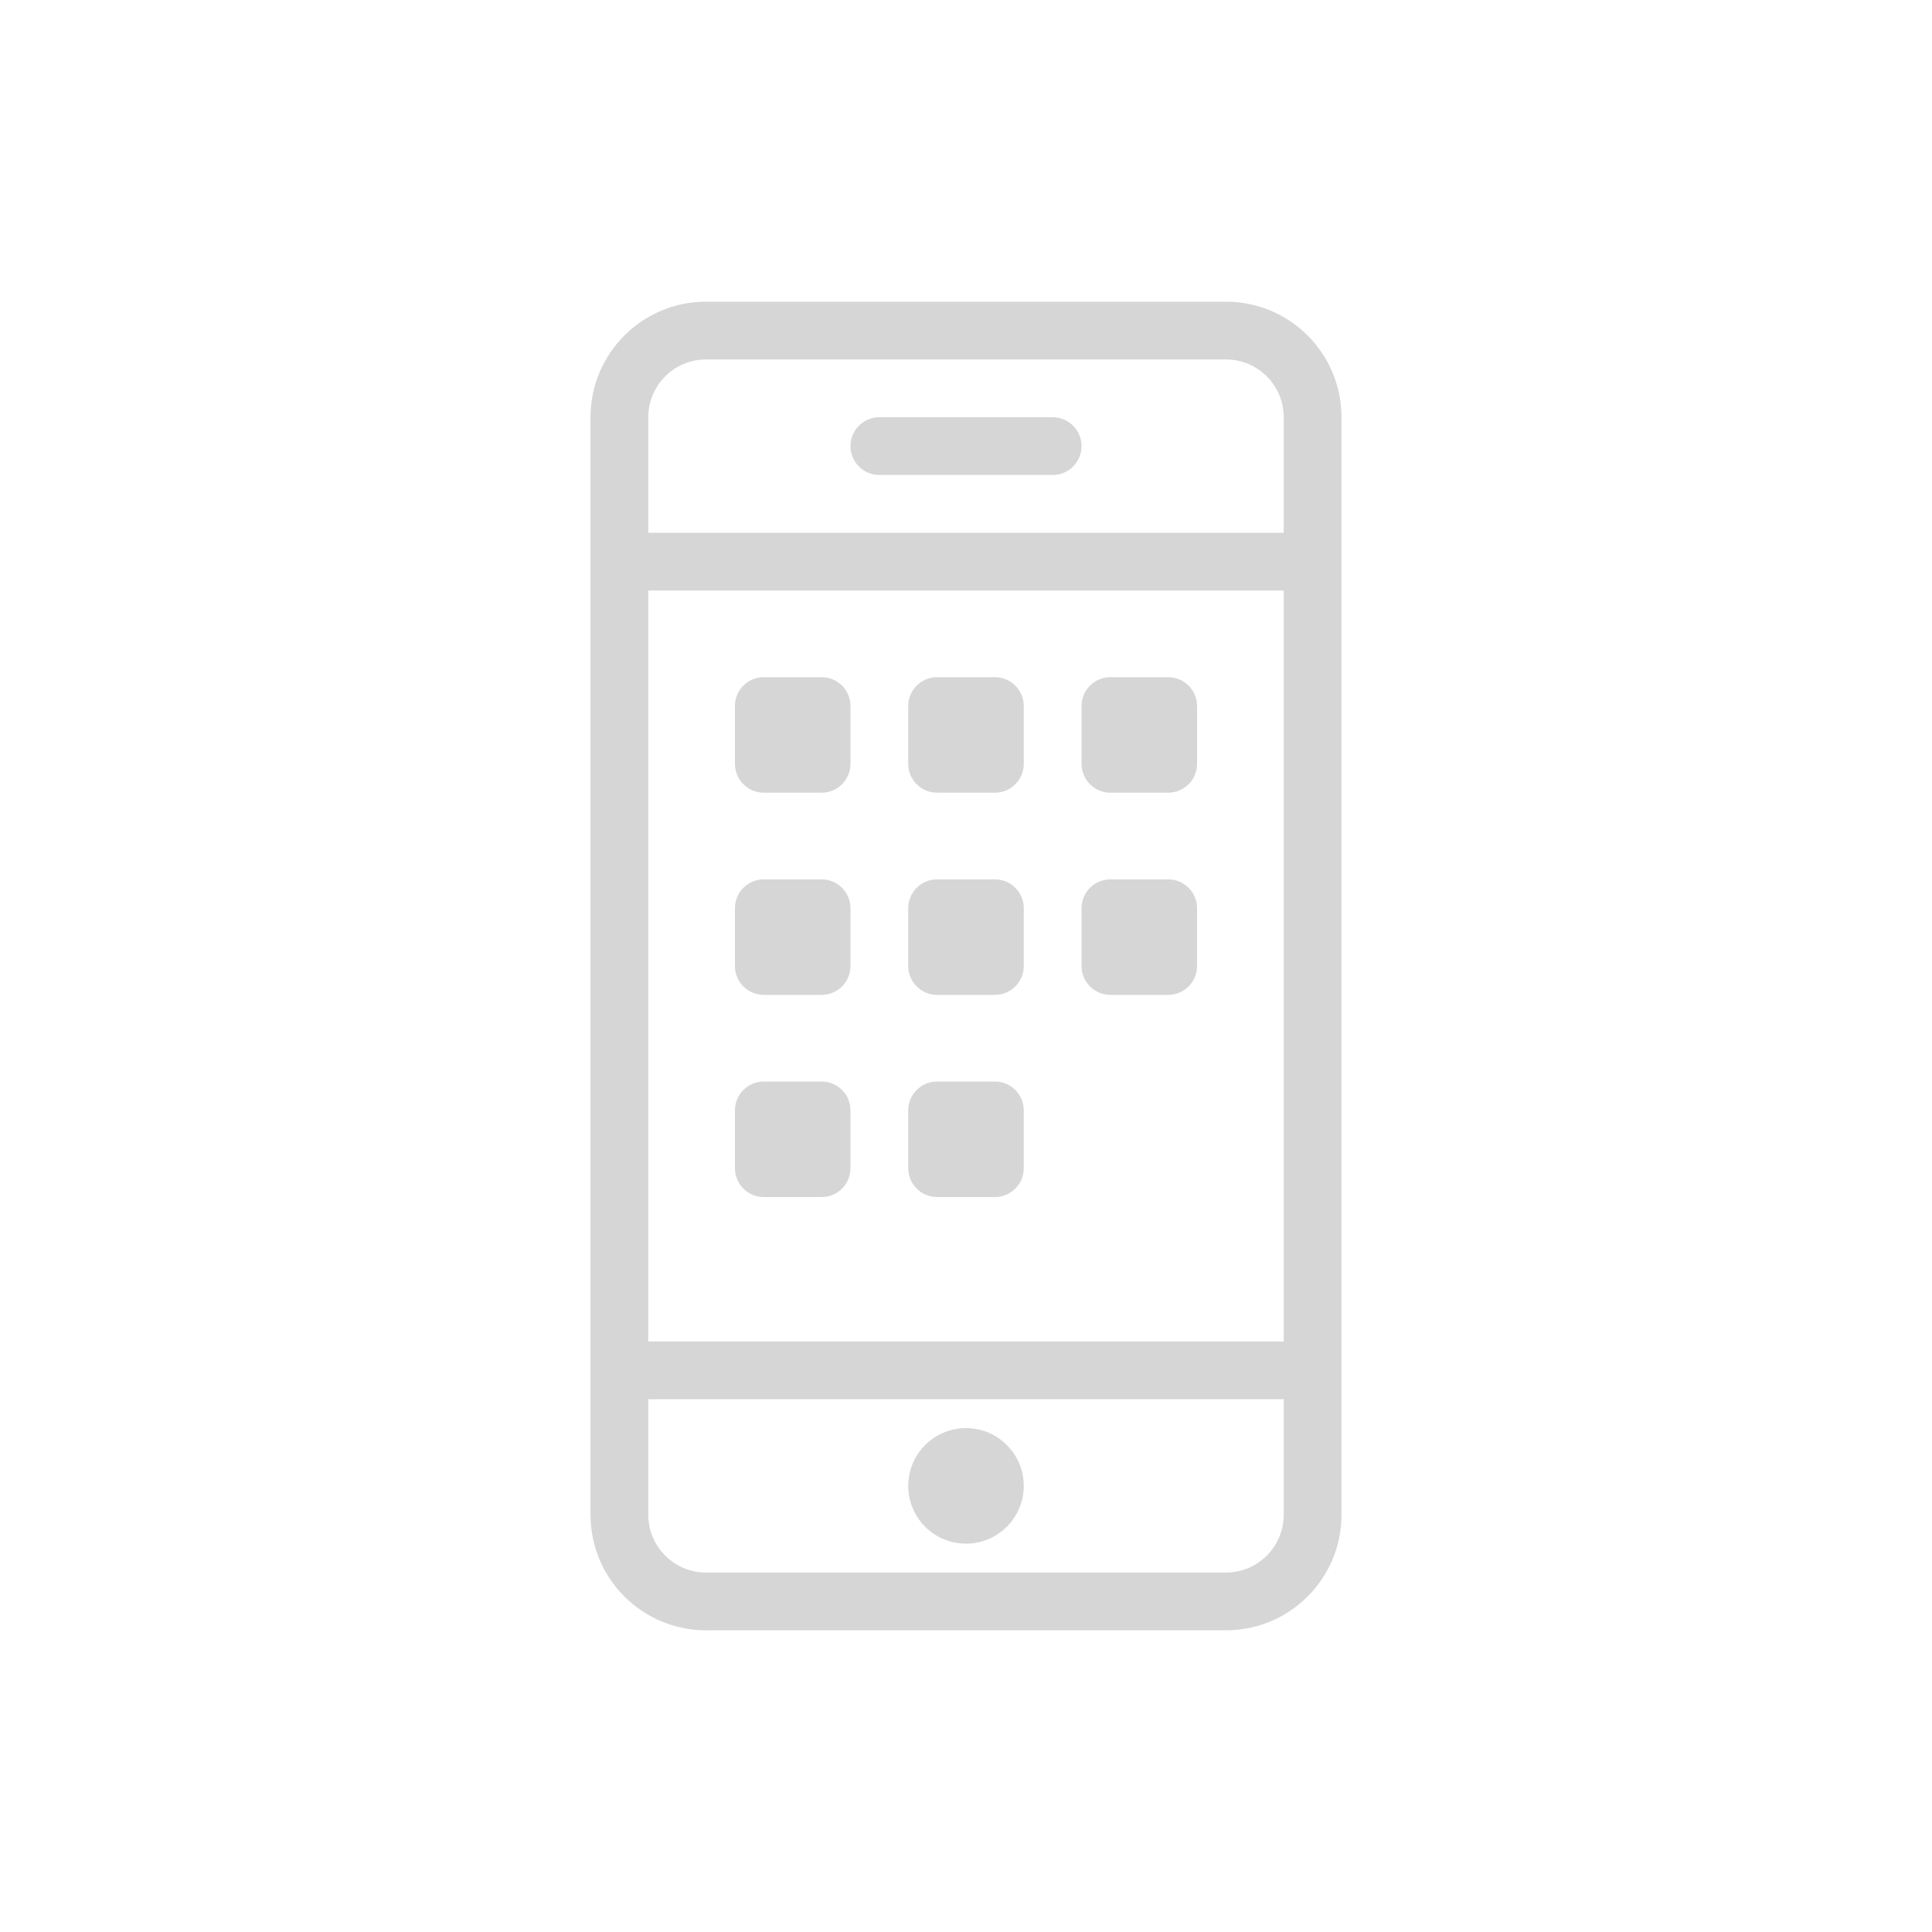 <?xml version="1.0" encoding="iso-8859-1"?>
<!-- Generator: Adobe Illustrator 17.0.0, SVG Export Plug-In . SVG Version: 6.00 Build 0)  -->
<!DOCTYPE svg PUBLIC "-//W3C//DTD SVG 1.1//EN" "http://www.w3.org/Graphics/SVG/1.1/DTD/svg11.dtd">
<svg version="1.1" id="Layer_1" xmlns="http://www.w3.org/2000/svg" xmlns:xlink="http://www.w3.org/1999/xlink" x="0px" y="0px"
	 width="130px" height="130px" viewBox="0 0 130 130" style="enable-background:new 0 0 130 130;" xml:space="preserve">
<path style="opacity:0.8;fill:#CCCCCC;" d="M82.491,109.7H47.509c-4.293,0-7.774-3.481-7.774-7.774V28.074
	c0-4.293,3.481-7.774,7.774-7.774h34.983c4.293,0,7.774,3.481,7.774,7.774v73.852C90.265,106.219,86.784,109.7,82.491,109.7z
	 M86.378,28.074c0-2.146-1.741-3.887-3.887-3.887H47.509c-2.146,0-3.887,1.741-3.887,3.887v7.774h42.756V28.074z M86.378,39.735
	H43.622v50.53h42.756V39.735z M86.378,94.152H43.622v7.774c0,2.146,1.741,3.887,3.887,3.887h34.983c2.146,0,3.887-1.741,3.887-3.887
	V94.152z M65,103.869c-2.146,0-3.887-1.741-3.887-3.887s1.741-3.887,3.887-3.887s3.887,1.741,3.887,3.887S67.146,103.869,65,103.869
	z M51.396,45.565h3.887c1.075,0,1.944,0.871,1.944,1.944v3.887c0,1.073-0.869,1.943-1.944,1.943h-3.887
	c-1.075,0-1.943-0.871-1.943-1.943v-3.887C49.452,46.436,50.321,45.565,51.396,45.565z M51.396,59.17h3.887
	c1.075,0,1.944,0.871,1.944,1.943V65c0,1.075-0.869,1.943-1.944,1.943h-3.887c-1.075,0-1.943-0.869-1.943-1.943v-3.887
	C49.452,60.04,50.321,59.17,51.396,59.17z M51.396,72.774h3.887c1.075,0,1.944,0.869,1.944,1.944v3.887
	c0,1.075-0.869,1.943-1.944,1.943h-3.887c-1.075,0-1.943-0.869-1.943-1.943v-3.887C49.452,73.643,50.321,72.774,51.396,72.774z
	 M63.056,45.565h3.887c1.075,0,1.944,0.871,1.944,1.944v3.887c0,1.073-0.869,1.943-1.944,1.943h-3.887
	c-1.075,0-1.944-0.871-1.944-1.943v-3.887C61.113,46.436,61.982,45.565,63.056,45.565z M63.056,59.17h3.887
	c1.075,0,1.944,0.871,1.944,1.943V65c0,1.075-0.869,1.943-1.944,1.943h-3.887c-1.075,0-1.944-0.869-1.944-1.943v-3.887
	C61.113,60.04,61.982,59.17,63.056,59.17z M63.056,72.774h3.887c1.075,0,1.944,0.869,1.944,1.944v3.887
	c0,1.075-0.869,1.943-1.944,1.943h-3.887c-1.075,0-1.944-0.869-1.944-1.943v-3.887C61.113,73.643,61.982,72.774,63.056,72.774z
	 M74.717,45.565h3.887c1.075,0,1.943,0.871,1.943,1.944v3.887c0,1.073-0.869,1.943-1.943,1.943h-3.887
	c-1.075,0-1.943-0.871-1.943-1.943v-3.887C72.774,46.436,73.643,45.565,74.717,45.565z M74.717,59.17h3.887
	c1.075,0,1.943,0.871,1.943,1.943V65c0,1.075-0.869,1.943-1.943,1.943h-3.887c-1.075,0-1.943-0.869-1.943-1.943v-3.887
	C72.774,60.04,73.643,59.17,74.717,59.17z M59.17,28.074H70.83c1.075,0,1.944,0.871,1.944,1.944s-0.869,1.943-1.944,1.943H59.17
	c-1.075,0-1.944-0.871-1.944-1.943S58.095,28.074,59.17,28.074z"/>
</svg>
